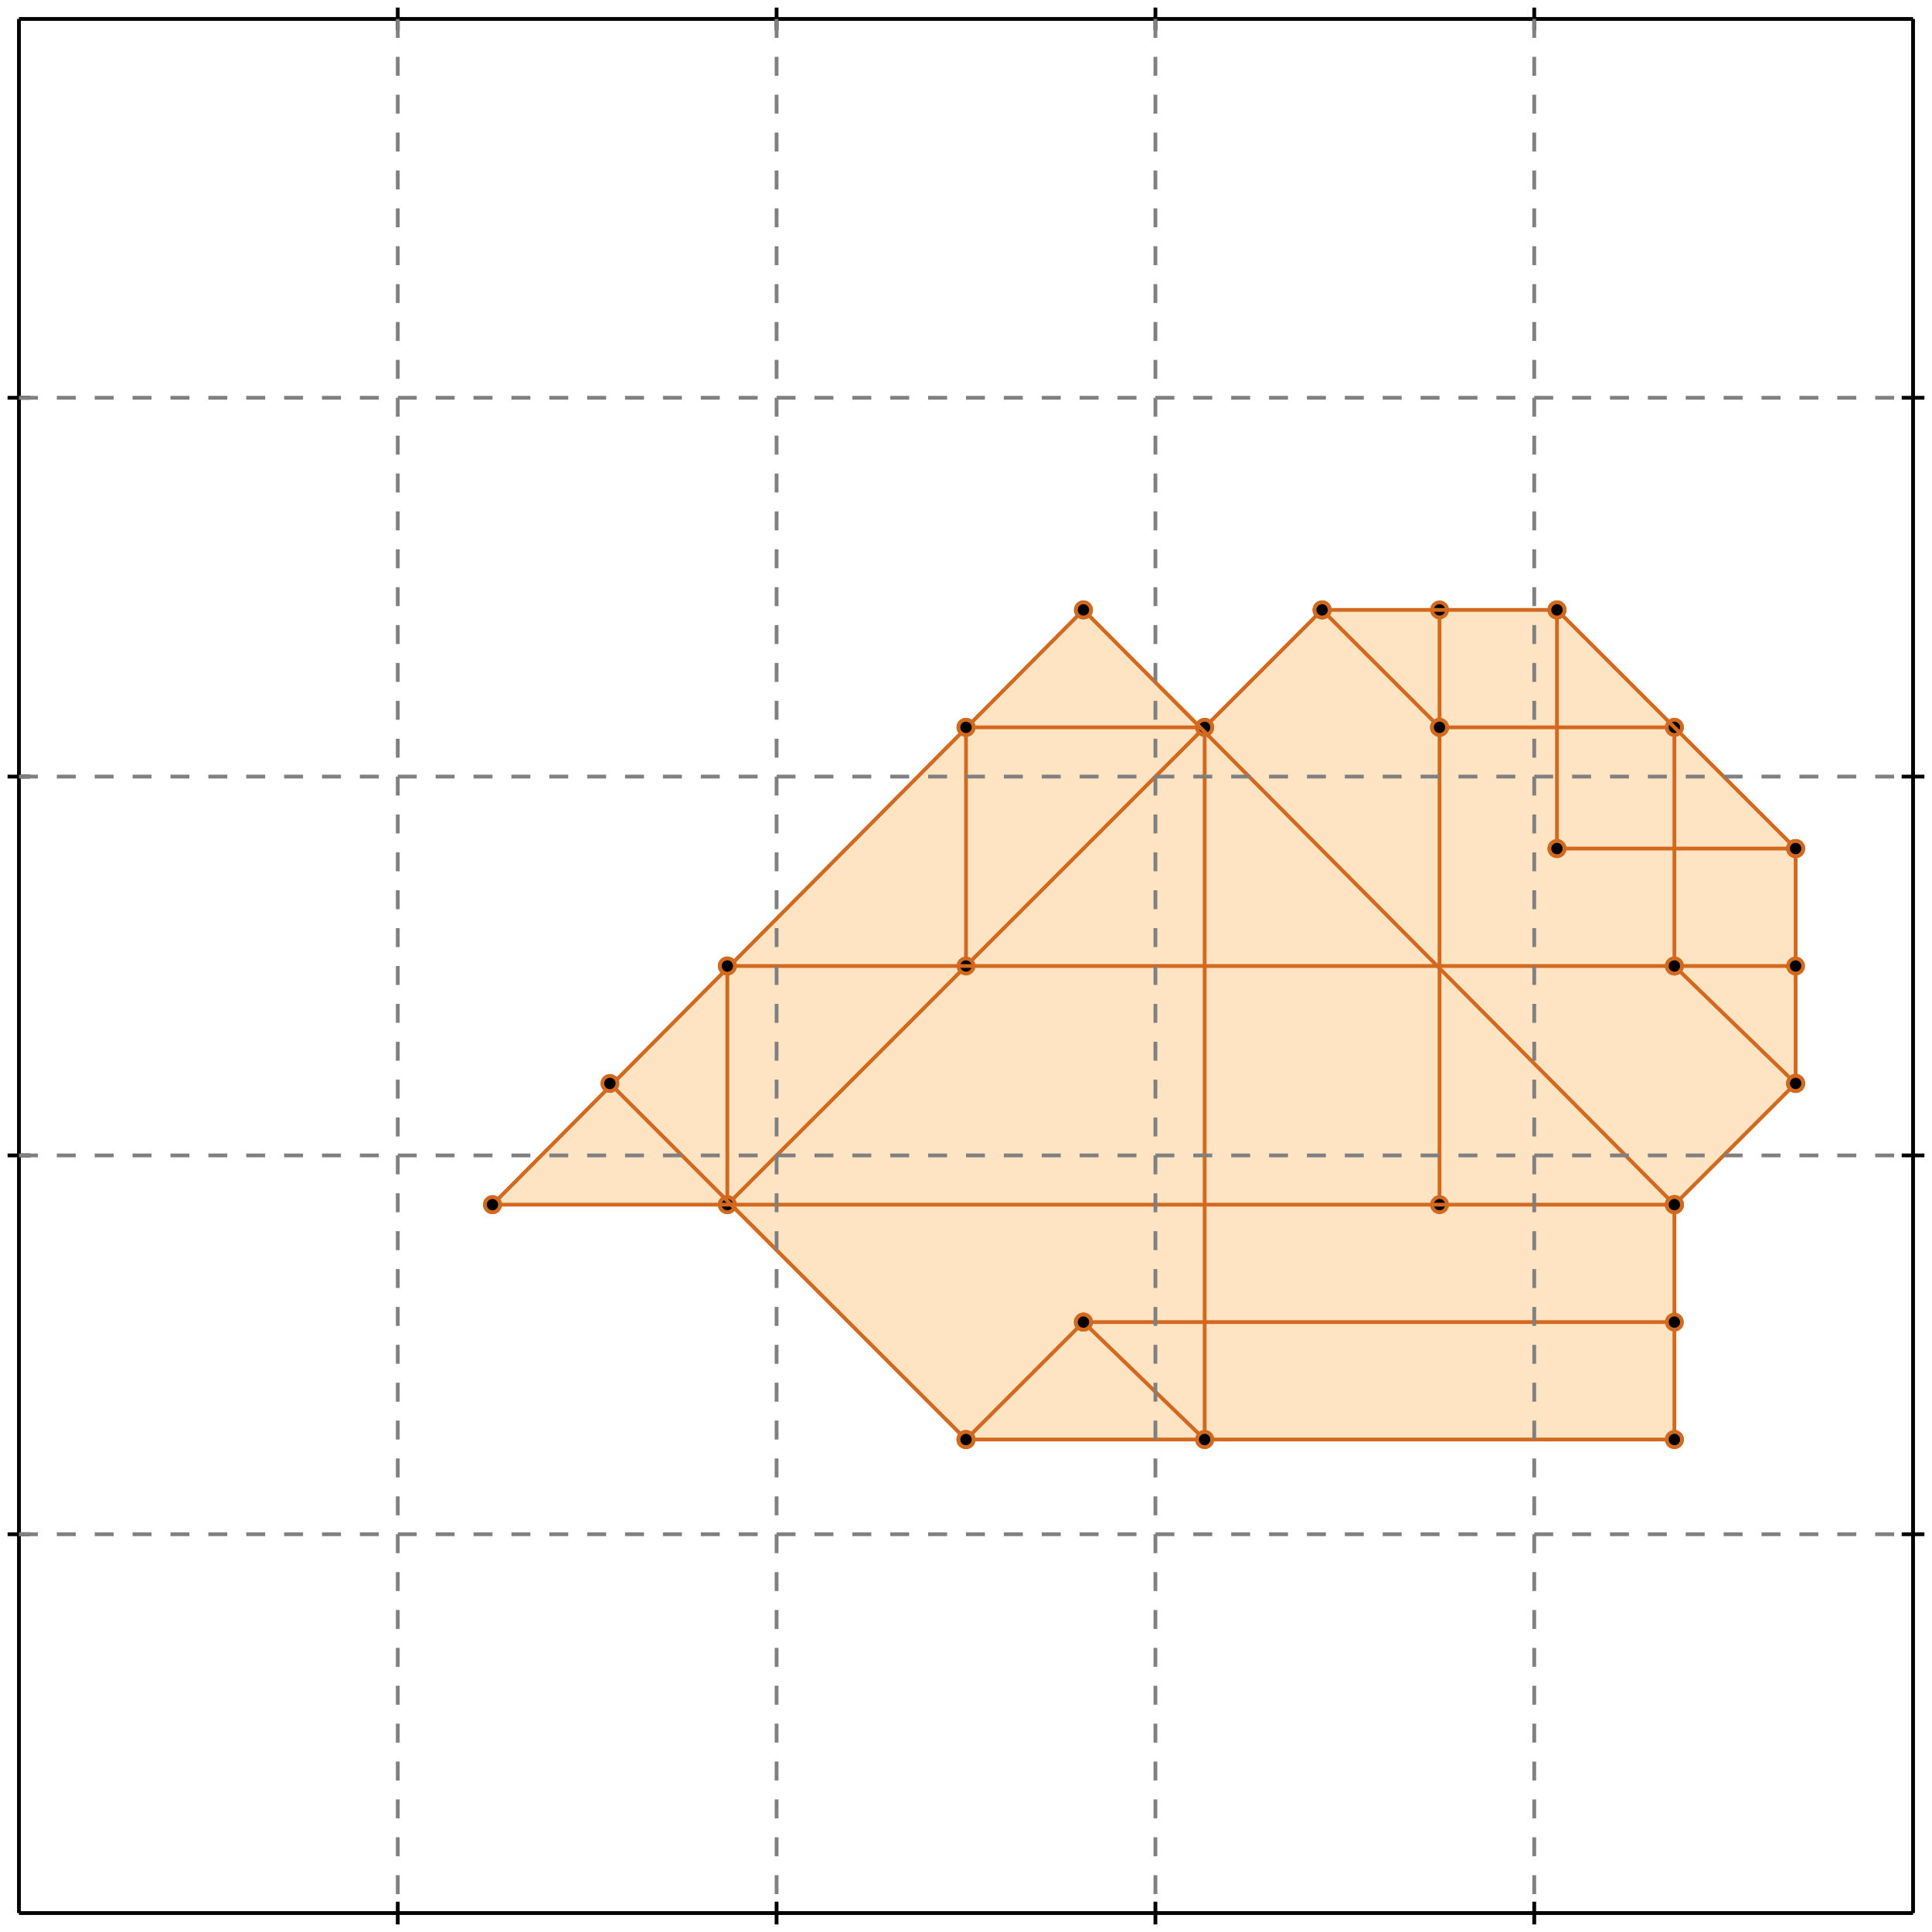 <?xml version="1.0" standalone="no"?>
<!DOCTYPE svg PUBLIC "-//W3C//DTD SVG 1.1//EN" 
  "http://www.w3.org/Graphics/SVG/1.1/DTD/svg11.dtd">
<svg width="510" height="510" version="1.1" id="toplevel"
    xmlns="http://www.w3.org/2000/svg"
    xmlns:xlink="http://www.w3.org/1999/xlink">
  <polygon points="255,380 442,380 442,318 474,286 474,224 411,161 349,161 318,192 286,161 130,318 192,318"
           fill="bisque"/>
  <g stroke="chocolate" stroke-width="1">
    <line x1="442" y1="318" x2="474" y2="286"/>
    <circle cx="442" cy="318" r="2"/>
    <circle cx="474" cy="286" r="2"/>
  </g>
  <g stroke="chocolate" stroke-width="1">
    <line x1="255" y1="380" x2="286" y2="349"/>
    <circle cx="255" cy="380" r="2"/>
    <circle cx="286" cy="349" r="2"/>
  </g>
  <g stroke="chocolate" stroke-width="1">
    <line x1="192" y1="318" x2="349" y2="161"/>
    <circle cx="192" cy="318" r="2"/>
    <circle cx="349" cy="161" r="2"/>
  </g>
  <g stroke="chocolate" stroke-width="1">
    <line x1="192" y1="318" x2="192" y2="255"/>
    <circle cx="192" cy="318" r="2"/>
    <circle cx="192" cy="255" r="2"/>
  </g>
  <g stroke="chocolate" stroke-width="1">
    <line x1="255" y1="255" x2="255" y2="192"/>
    <circle cx="255" cy="255" r="2"/>
    <circle cx="255" cy="192" r="2"/>
  </g>
  <g stroke="chocolate" stroke-width="1">
    <line x1="318" y1="380" x2="318" y2="192"/>
    <circle cx="318" cy="380" r="2"/>
    <circle cx="318" cy="192" r="2"/>
  </g>
  <g stroke="chocolate" stroke-width="1">
    <line x1="380" y1="318" x2="380" y2="161"/>
    <circle cx="380" cy="318" r="2"/>
    <circle cx="380" cy="161" r="2"/>
  </g>
  <g stroke="chocolate" stroke-width="1">
    <line x1="411" y1="224" x2="411" y2="161"/>
    <circle cx="411" cy="224" r="2"/>
    <circle cx="411" cy="161" r="2"/>
  </g>
  <g stroke="chocolate" stroke-width="1">
    <line x1="442" y1="380" x2="442" y2="318"/>
    <circle cx="442" cy="380" r="2"/>
    <circle cx="442" cy="318" r="2"/>
  </g>
  <g stroke="chocolate" stroke-width="1">
    <line x1="442" y1="255" x2="442" y2="192"/>
    <circle cx="442" cy="255" r="2"/>
    <circle cx="442" cy="192" r="2"/>
  </g>
  <g stroke="chocolate" stroke-width="1">
    <line x1="474" y1="286" x2="474" y2="224"/>
    <circle cx="474" cy="286" r="2"/>
    <circle cx="474" cy="224" r="2"/>
  </g>
  <g stroke="chocolate" stroke-width="1">
    <line x1="130" y1="318" x2="286" y2="161"/>
    <circle cx="130" cy="318" r="2"/>
    <circle cx="286" cy="161" r="2"/>
  </g>
  <g stroke="chocolate" stroke-width="1">
    <line x1="255" y1="380" x2="442" y2="380"/>
    <circle cx="255" cy="380" r="2"/>
    <circle cx="442" cy="380" r="2"/>
  </g>
  <g stroke="chocolate" stroke-width="1">
    <line x1="286" y1="349" x2="442" y2="349"/>
    <circle cx="286" cy="349" r="2"/>
    <circle cx="442" cy="349" r="2"/>
  </g>
  <g stroke="chocolate" stroke-width="1">
    <line x1="130" y1="318" x2="442" y2="318"/>
    <circle cx="130" cy="318" r="2"/>
    <circle cx="442" cy="318" r="2"/>
  </g>
  <g stroke="chocolate" stroke-width="1">
    <line x1="255" y1="380" x2="161" y2="286"/>
    <circle cx="255" cy="380" r="2"/>
    <circle cx="161" cy="286" r="2"/>
  </g>
  <g stroke="chocolate" stroke-width="1">
    <line x1="318" y1="380" x2="286" y2="349"/>
    <circle cx="318" cy="380" r="2"/>
    <circle cx="286" cy="349" r="2"/>
  </g>
  <g stroke="chocolate" stroke-width="1">
    <line x1="192" y1="255" x2="474" y2="255"/>
    <circle cx="192" cy="255" r="2"/>
    <circle cx="474" cy="255" r="2"/>
  </g>
  <g stroke="chocolate" stroke-width="1">
    <line x1="411" y1="224" x2="474" y2="224"/>
    <circle cx="411" cy="224" r="2"/>
    <circle cx="474" cy="224" r="2"/>
  </g>
  <g stroke="chocolate" stroke-width="1">
    <line x1="255" y1="192" x2="318" y2="192"/>
    <circle cx="255" cy="192" r="2"/>
    <circle cx="318" cy="192" r="2"/>
  </g>
  <g stroke="chocolate" stroke-width="1">
    <line x1="380" y1="192" x2="442" y2="192"/>
    <circle cx="380" cy="192" r="2"/>
    <circle cx="442" cy="192" r="2"/>
  </g>
  <g stroke="chocolate" stroke-width="1">
    <line x1="442" y1="318" x2="286" y2="161"/>
    <circle cx="442" cy="318" r="2"/>
    <circle cx="286" cy="161" r="2"/>
  </g>
  <g stroke="chocolate" stroke-width="1">
    <line x1="349" y1="161" x2="411" y2="161"/>
    <circle cx="349" cy="161" r="2"/>
    <circle cx="411" cy="161" r="2"/>
  </g>
  <g stroke="chocolate" stroke-width="1">
    <line x1="474" y1="286" x2="442" y2="255"/>
    <circle cx="474" cy="286" r="2"/>
    <circle cx="442" cy="255" r="2"/>
  </g>
  <g stroke="chocolate" stroke-width="1">
    <line x1="380" y1="192" x2="349" y2="161"/>
    <circle cx="380" cy="192" r="2"/>
    <circle cx="349" cy="161" r="2"/>
  </g>
  <g stroke="chocolate" stroke-width="1">
    <line x1="474" y1="224" x2="411" y2="161"/>
    <circle cx="474" cy="224" r="2"/>
    <circle cx="411" cy="161" r="2"/>
  </g>
  <g stroke="black" stroke-width="1">
    <line x1="5" y1="5" x2="505" y2="5"/>
    <line x1="5" y1="5" x2="5" y2="505"/>
    <line x1="505" y1="505" x2="5" y2="505"/>
    <line x1="505" y1="505" x2="505" y2="5"/>
    <line x1="105" y1="2" x2="105" y2="8"/>
    <line x1="2" y1="105" x2="8" y2="105"/>
    <line x1="105" y1="502" x2="105" y2="508"/>
    <line x1="502" y1="105" x2="508" y2="105"/>
    <line x1="205" y1="2" x2="205" y2="8"/>
    <line x1="2" y1="205" x2="8" y2="205"/>
    <line x1="205" y1="502" x2="205" y2="508"/>
    <line x1="502" y1="205" x2="508" y2="205"/>
    <line x1="305" y1="2" x2="305" y2="8"/>
    <line x1="2" y1="305" x2="8" y2="305"/>
    <line x1="305" y1="502" x2="305" y2="508"/>
    <line x1="502" y1="305" x2="508" y2="305"/>
    <line x1="405" y1="2" x2="405" y2="8"/>
    <line x1="2" y1="405" x2="8" y2="405"/>
    <line x1="405" y1="502" x2="405" y2="508"/>
    <line x1="502" y1="405" x2="508" y2="405"/>
  </g>
  <g stroke="gray" stroke-width="1" stroke-dasharray="5,5">
    <line x1="105" y1="5" x2="105" y2="505"/>
    <line x1="5" y1="105" x2="505" y2="105"/>
    <line x1="205" y1="5" x2="205" y2="505"/>
    <line x1="5" y1="205" x2="505" y2="205"/>
    <line x1="305" y1="5" x2="305" y2="505"/>
    <line x1="5" y1="305" x2="505" y2="305"/>
    <line x1="405" y1="5" x2="405" y2="505"/>
    <line x1="5" y1="405" x2="505" y2="405"/>
  </g>
</svg>
